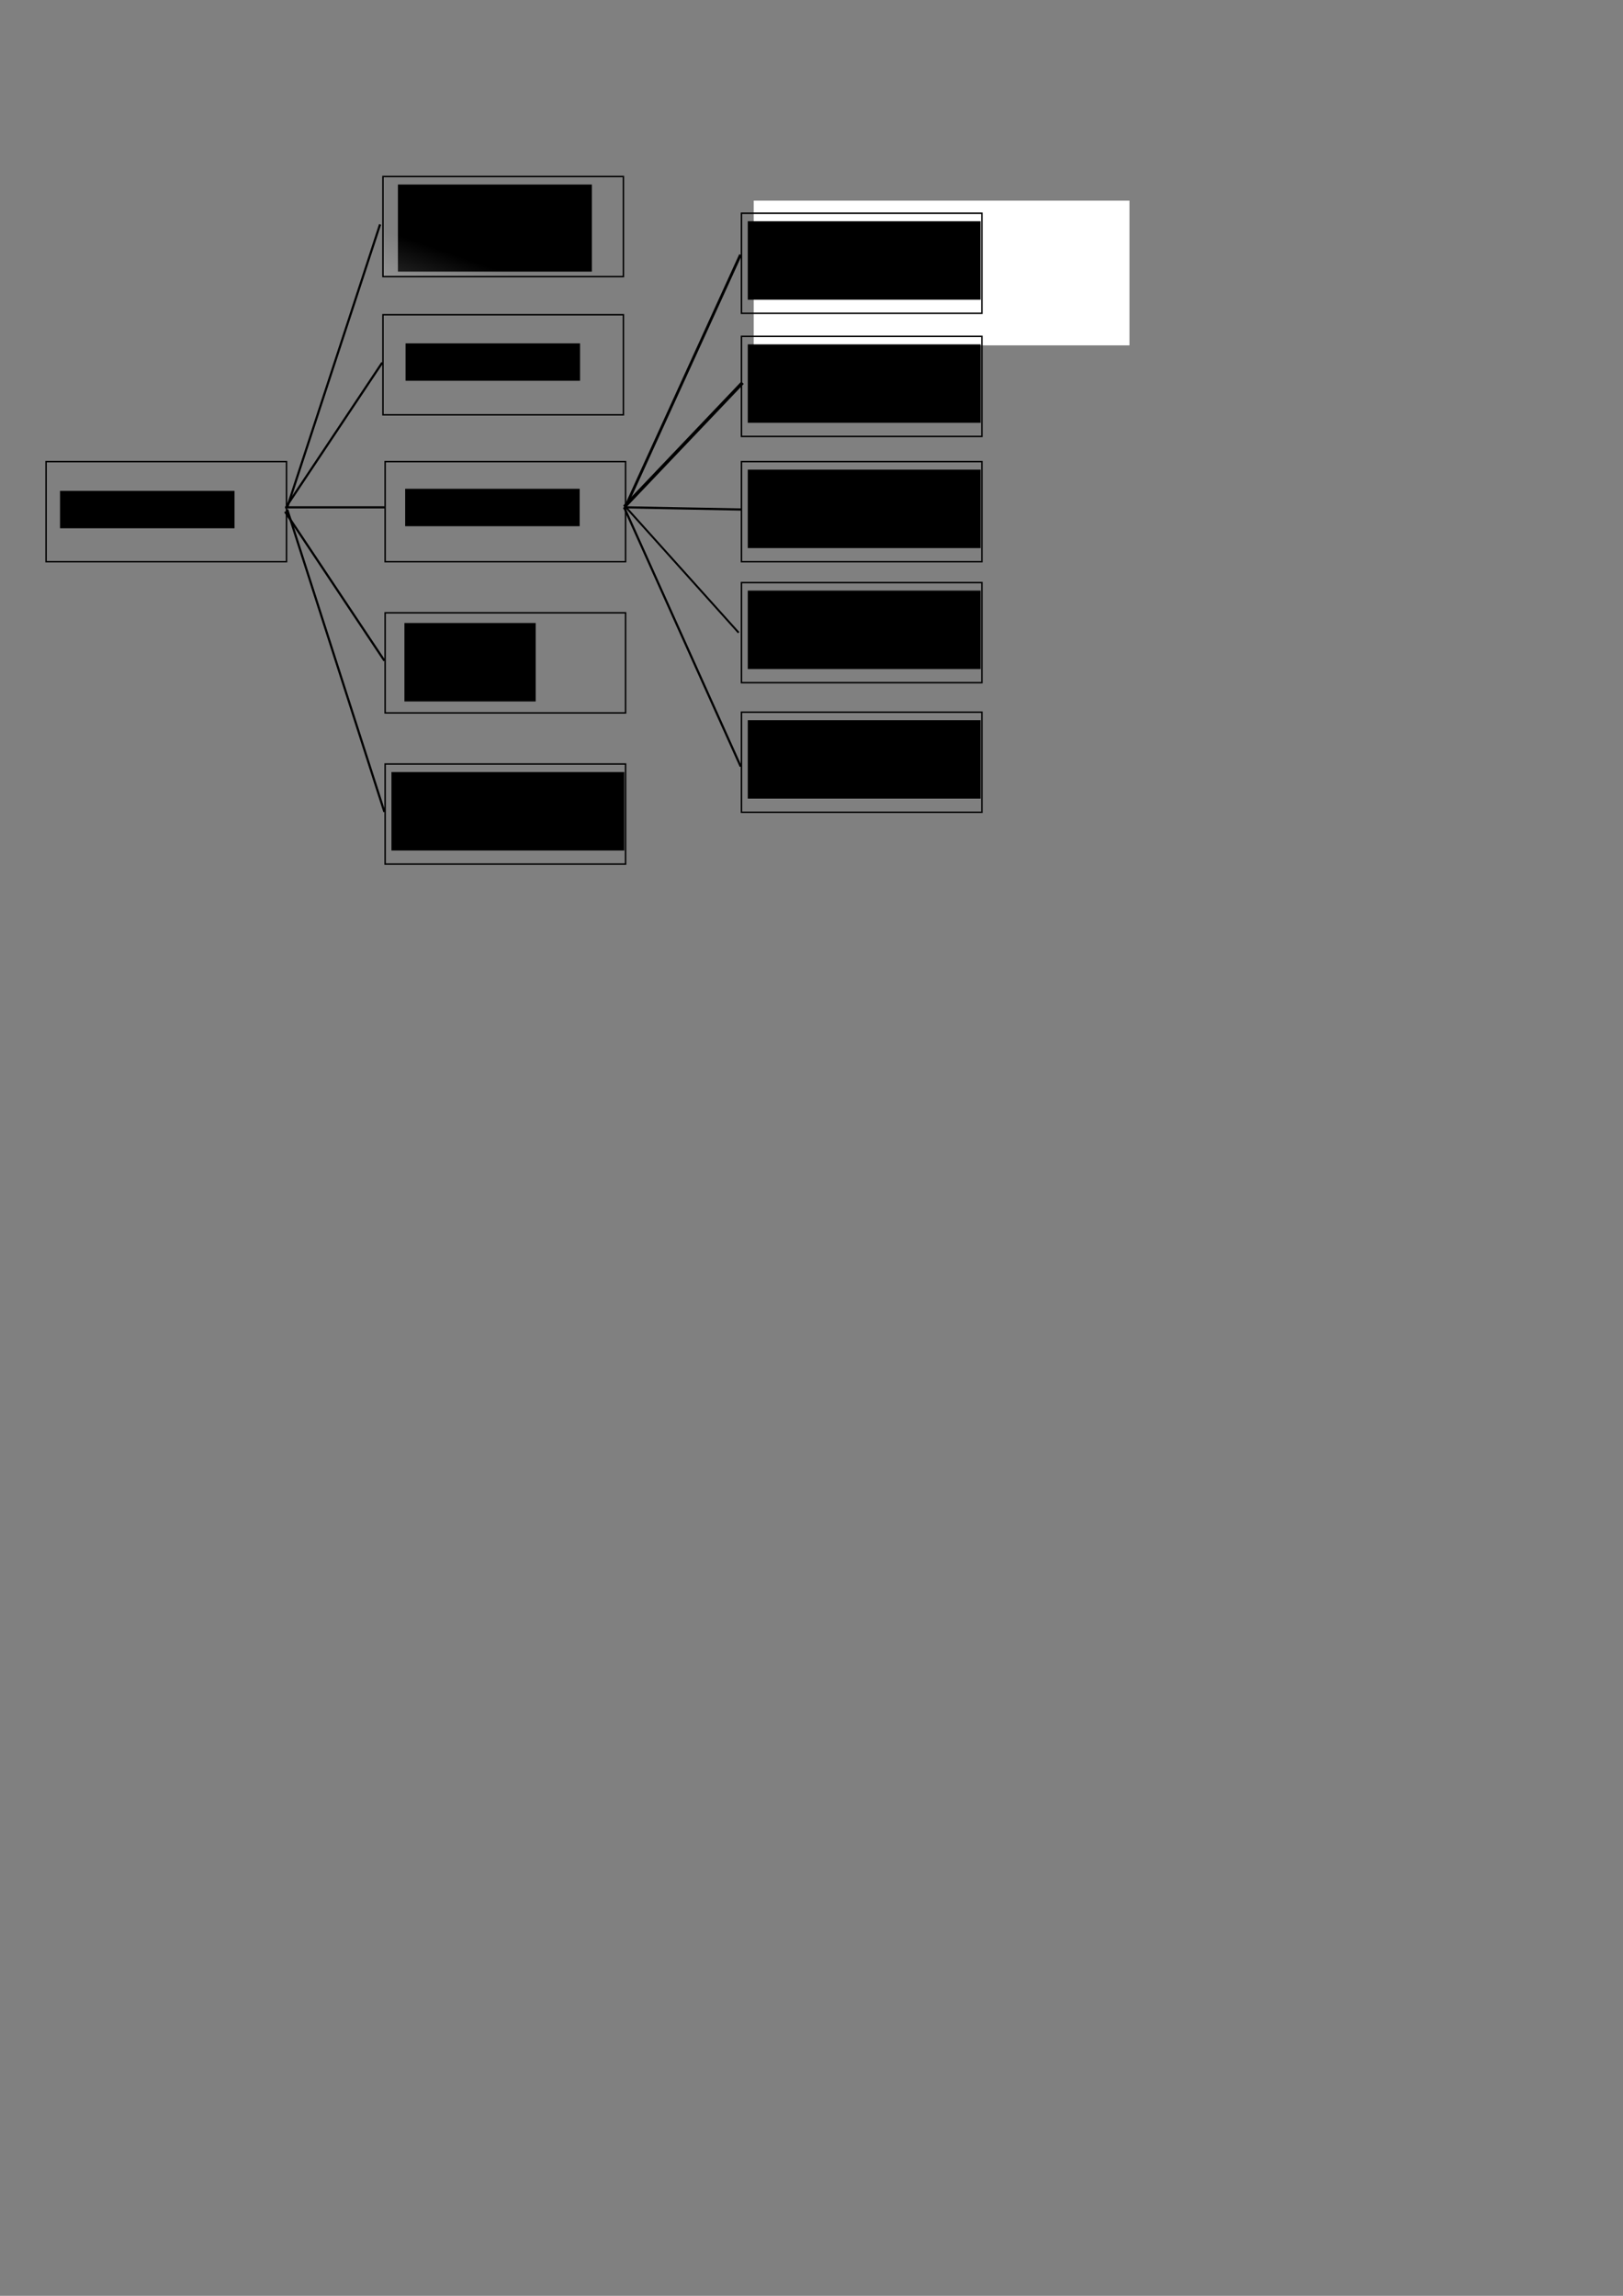 <?xml version="1.0" encoding="UTF-8" standalone="no"?>
<!-- Created with Inkscape (http://www.inkscape.org/) -->

<svg
   xmlns:dc="http://purl.org/dc/elements/1.1/"
   xmlns:cc="http://creativecommons.org/ns#"
   xmlns:rdf="http://www.w3.org/1999/02/22-rdf-syntax-ns#"
   xmlns:svg="http://www.w3.org/2000/svg"
   xmlns="http://www.w3.org/2000/svg"
   xmlns:xlink="http://www.w3.org/1999/xlink"
   xmlns:sodipodi="http://sodipodi.sourceforge.net/DTD/sodipodi-0.dtd"
   xmlns:inkscape="http://www.inkscape.org/namespaces/inkscape"
   width="210mm"
   height="297mm"
   viewBox="0 0 744.094 1052.362"
   id="svg2"
   version="1.1"
   inkscape:version="0.91pre4 r13712"
   sodipodi:docname="structure_new.svg">
  <rect x="0" y="0" width="744.094" height="1052.362" fill="#808080" stroke="none"/>
  <defs
     id="defs4">
    <linearGradient
       inkscape:collect="always"
       id="linearGradient4322">
      <stop
         style="stop-color:#ffffff;stop-opacity:1;"
         offset="0"
         id="stop4324" />
      <stop
         style="stop-color:#ffffff;stop-opacity:0;"
         offset="1"
         id="stop4326" />
    </linearGradient>
    <linearGradient
       inkscape:collect="always"
       xlink:href="#linearGradient4322"
       id="linearGradient4328"
       x1="129.703"
       y1="232.56"
       x2="174.257"
       y2="104.837"
       gradientUnits="userSpaceOnUse" />
  </defs>
  <sodipodi:namedview
     id="base"
     pagecolor="#ffffff"
     bordercolor="#666666"
     borderopacity="1.0"
     inkscape:pageopacity="0.0"
     inkscape:pageshadow="2"
     inkscape:zoom="1.01"
     inkscape:cx="-60.643562"
     inkscape:cy="786.54043"
     inkscape:document-units="px"
     inkscape:current-layer="layer1"
     showgrid="false"
     inkscape:window-width="1920"
     inkscape:window-height="1028"
     inkscape:window-x="-8"
     inkscape:window-y="-8"
     inkscape:window-maximized="1" />
  <g
     inkscape:label="Vrstva 1"
     inkscape:groupmode="layer"
     id="layer1">
    <flowRoot
       xml:space="preserve"
       id="flowRoot3336"
       style="font-style:normal;font-weight:normal;font-size:40px;line-height:125%;font-family:sans-serif;letter-spacing:0px;word-spacing:0px;fill:#000000;fill-opacity:1;stroke:none;stroke-width:1px;stroke-linecap:butt;stroke-linejoin:miter;stroke-opacity:1"
       transform="translate(-52.475,106.931)"><flowRegion
         id="flowRegion3338"><rect
           id="rect3340"
           width="80"
           height="17.143"
           x="80"
           y="118.076" /></flowRegion><flowPara
         id="flowPara3342"
         style="font-size:15px">Structure</flowPara></flowRoot>    <flowRoot
       xml:space="preserve"
       id="flowRoot3336-2"
       style="font-style:normal;font-weight:normal;font-size:40px;line-height:125%;font-family:sans-serif;letter-spacing:0px;word-spacing:0px;fill:#000000;fill-opacity:1;stroke:none;stroke-width:1px;stroke-linecap:butt;stroke-linejoin:miter;stroke-opacity:1"
       transform="translate(105.76,105.983)"><flowRegion
         id="flowRegion3338-2"><rect
           id="rect3340-5"
           width="80"
           height="17.143"
           x="80"
           y="118.076" /></flowRegion><flowPara
         id="flowPara3342-7"
         style="font-size:15px">Settings</flowPara></flowRoot>    <flowRoot
       xml:space="preserve"
       id="flowRoot3336-2-4"
       style="font-style:normal;font-weight:normal;font-size:40px;line-height:125%;font-family:sans-serif;letter-spacing:0px;word-spacing:0px;fill:#000000;fill-opacity:1;stroke:none;stroke-width:1px;stroke-linecap:butt;stroke-linejoin:miter;stroke-opacity:1"
       transform="translate(105.931,39.315)"><flowRegion
         id="flowRegion3338-2-0"><rect
           id="rect3340-5-6"
           width="80"
           height="17.143"
           x="80"
           y="118.076" /></flowRegion><flowPara
         id="flowPara3342-7-2"
         style="font-size:15px">Results</flowPara></flowRoot>    <flowRoot
       xml:space="preserve"
       id="flowRoot3336-2-4-1"
       style="font-style:normal;font-weight:normal;font-size:40px;line-height:125%;font-family:sans-serif;letter-spacing:0px;word-spacing:0px;fill:#000000;fill-opacity:1;stroke:none;stroke-width:1px;stroke-linecap:butt;stroke-linejoin:miter;stroke-opacity:1"
       transform="translate(102.435,-33.489)"><flowRegion
         id="flowRegion3338-2-0-9"><rect
           id="rect3340-5-6-3"
           width="88.911"
           height="39.915"
           x="80"
           y="118.076" /></flowRegion><flowPara
         id="flowPara3342-7-2-9"
         style="font-size:15px">Lambda</flowPara><flowPara
         style="font-size:15px"
         id="flowPara3416">parameters</flowPara></flowRoot>    <flowRoot
       xml:space="preserve"
       id="flowRoot3336-2-4-8"
       style="font-style:normal;font-weight:normal;font-size:40px;line-height:125%;font-family:sans-serif;letter-spacing:0px;word-spacing:0px;fill:#000000;fill-opacity:1;stroke:none;stroke-width:1px;stroke-linecap:butt;stroke-linejoin:miter;stroke-opacity:1"
       transform="translate(105.405,167.501)"><flowRegion
         id="flowRegion3338-2-0-95"><rect
           id="rect3340-5-6-1"
           width="60.198"
           height="35.955"
           x="80"
           y="118.076" /></flowRegion><flowPara
         id="flowPara3342-7-2-5"
         style="font-size:15px">Original data</flowPara></flowRoot>    <flowRoot
       xml:space="preserve"
       id="flowRoot3336-2-4-2"
       style="font-style:normal;font-weight:normal;font-size:40px;line-height:125%;font-family:sans-serif;letter-spacing:0px;word-spacing:0px;fill:#000000;fill-opacity:1;stroke:none;stroke-width:1px;stroke-linecap:butt;stroke-linejoin:miter;stroke-opacity:1"
       transform="translate(99.465,235.818)"><flowRegion
         id="flowRegion3338-2-0-6"><rect
           id="rect3340-5-6-2"
           width="106.733"
           height="35.955"
           x="80"
           y="118.076" /></flowRegion><flowPara
         id="flowPara3342-7-2-2"
         style="font-size:15px">Measurement matrix</flowPara></flowRoot>    <rect
       style="fill:#ffffff;fill-opacity:1"
       id="rect3446"
       width="172.277"
       height="66.337"
       x="345.545"
       y="91.966" />
    <rect
       style="fill:url(#linearGradient4328);fill-opacity:1;stroke:#000000;stroke-width:0.665;stroke-opacity:1"
       id="rect3446-54"
       width="110.236"
       height="45.879"
       x="175.575"
       y="80.908" />
    <rect
       style="fill:#ffffff;fill-opacity:0;stroke:#000000;stroke-width:0.665;stroke-opacity:1"
       id="rect3446-54-3"
       width="110.236"
       height="45.879"
       x="175.575"
       y="144.274" />
    <rect
       style="fill:#ffffff;fill-opacity:0;stroke:#000000;stroke-width:0.665;stroke-opacity:1"
       id="rect3446-54-5"
       width="110.236"
       height="45.879"
       x="176.565"
       y="211.601" />
    <rect
       style="fill:#ffffff;fill-opacity:0;stroke:#000000;stroke-width:0.665;stroke-opacity:1"
       id="rect3446-54-7"
       width="110.236"
       height="45.879"
       x="176.565"
       y="280.908" />
    <rect
       style="fill:#ffffff;fill-opacity:0;stroke:#000000;stroke-width:0.665;stroke-opacity:1"
       id="rect3446-54-8"
       width="110.236"
       height="45.879"
       x="176.565"
       y="350.215" />
    <rect
       style="fill:#ffffff;fill-opacity:0;stroke:#000000;stroke-width:0.665;stroke-opacity:1"
       id="rect3446-54-0"
       width="110.236"
       height="45.879"
       x="21.12"
       y="211.601" />
    <path
       style="fill:none;fill-rule:evenodd;stroke:#000000;stroke-width:1px;stroke-linecap:butt;stroke-linejoin:miter;stroke-opacity:1"
       d="M 174.257,102.857 131.683,232.56 Z"
       id="path4330"
       inkscape:connector-curvature="0" />
    <path
       style="fill:none;fill-rule:evenodd;stroke:#000000;stroke-width:1px;stroke-linecap:butt;stroke-linejoin:miter;stroke-opacity:1"
       d="m 131.683,231.57 43.564,-65.347 0,0 z"
       id="path4332"
       inkscape:connector-curvature="0" />
    <path
       style="fill:none;fill-rule:evenodd;stroke:#000000;stroke-width:1px;stroke-linecap:butt;stroke-linejoin:miter;stroke-opacity:1"
       d="m 130.693,232.56 45.545,0 z"
       id="path4334"
       inkscape:connector-curvature="0" />
    <path
       style="fill:none;fill-rule:evenodd;stroke:#000000;stroke-width:1px;stroke-linecap:butt;stroke-linejoin:miter;stroke-opacity:1"
       d="m 130.693,234.54 45.545,68.317 z"
       id="path4336"
       inkscape:connector-curvature="0" />
    <path
       style="fill:none;fill-rule:evenodd;stroke:#000000;stroke-width:1px;stroke-linecap:butt;stroke-linejoin:miter;stroke-opacity:1"
       d="m 131.683,233.55 44.554,138.614 z"
       id="path4338"
       inkscape:connector-curvature="0" />
    <flowRoot
       xml:space="preserve"
       id="flowRoot3336-2-4-2-6"
       style="font-style:normal;font-weight:normal;font-size:40px;line-height:125%;font-family:sans-serif;letter-spacing:0px;word-spacing:0px;fill:#000000;fill-opacity:1;stroke:none;stroke-width:1px;stroke-linecap:butt;stroke-linejoin:miter;stroke-opacity:1"
       transform="translate(262.831,-16.657)"><flowRegion
         id="flowRegion3338-2-0-6-5"><rect
           id="rect3340-5-6-2-9"
           width="106.733"
           height="35.955"
           x="80"
           y="118.076" /></flowRegion><flowPara
         id="flowPara3342-7-2-2-5"
         style="font-size:15px">Maximum of iterations</flowPara></flowRoot>    <rect
       style="fill:#ffffff;fill-opacity:0;stroke:#000000;stroke-width:0.665;stroke-opacity:1"
       id="rect3446-54-8-0"
       width="110.236"
       height="45.879"
       x="339.932"
       y="97.739" />
    <flowRoot
       xml:space="preserve"
       id="flowRoot3336-2-4-2-3"
       style="font-style:normal;font-weight:normal;font-size:40px;line-height:125%;font-family:sans-serif;letter-spacing:0px;word-spacing:0px;fill:#000000;fill-opacity:1;stroke:none;stroke-width:1px;stroke-linecap:butt;stroke-linejoin:miter;stroke-opacity:1"
       transform="translate(262.831,39.778)"><flowRegion
         id="flowRegion3338-2-0-6-9"><rect
           id="rect3340-5-6-2-8"
           width="106.733"
           height="35.955"
           x="80"
           y="118.076" /></flowRegion><flowPara
         id="flowPara3342-7-2-2-4"
         style="font-size:15px">Number of lambda</flowPara></flowRoot>    <rect
       style="fill:#ffffff;fill-opacity:0;stroke:#000000;stroke-width:0.665;stroke-opacity:1"
       id="rect3446-54-8-9"
       width="110.236"
       height="45.879"
       x="339.932"
       y="154.175" />
    <flowRoot
       xml:space="preserve"
       id="flowRoot3336-2-4-2-2"
       style="font-style:normal;font-weight:normal;font-size:40px;line-height:125%;font-family:sans-serif;letter-spacing:0px;word-spacing:0px;fill:#000000;fill-opacity:1;stroke:none;stroke-width:1px;stroke-linecap:butt;stroke-linejoin:miter;stroke-opacity:1"
       transform="translate(262.831,97.204)"><flowRegion
         id="flowRegion3338-2-0-6-8"><rect
           id="rect3340-5-6-2-90"
           width="106.733"
           height="35.955"
           x="80"
           y="118.076" /></flowRegion><flowPara
         id="flowPara3342-7-2-2-50"
         style="font-size:15px">Number of elements</flowPara></flowRoot>    <rect
       style="fill:#ffffff;fill-opacity:0;stroke:#000000;stroke-width:0.665;stroke-opacity:1"
       id="rect3446-54-8-1"
       width="110.236"
       height="45.879"
       x="339.932"
       y="211.601" />
    <flowRoot
       xml:space="preserve"
       id="flowRoot3336-2-4-2-9"
       style="font-style:normal;font-weight:normal;font-size:40px;line-height:125%;font-family:sans-serif;letter-spacing:0px;word-spacing:0px;fill:#000000;fill-opacity:1;stroke:none;stroke-width:1px;stroke-linecap:butt;stroke-linejoin:miter;stroke-opacity:1"
       transform="translate(262.831,152.65)"><flowRegion
         id="flowRegion3338-2-0-6-1"><rect
           id="rect3340-5-6-2-7"
           width="106.733"
           height="35.955"
           x="80"
           y="118.076" /></flowRegion><flowPara
         id="flowPara3342-7-2-2-2"
         style="font-size:15px">Number of repetitions</flowPara></flowRoot>    <rect
       style="fill:#ffffff;fill-opacity:0;stroke:#000000;stroke-width:0.665;stroke-opacity:1"
       id="rect3446-54-8-6"
       width="110.236"
       height="45.879"
       x="339.932"
       y="267.046" />
    <path
       style="fill:none;fill-rule:evenodd;stroke:#000000;stroke-width:1.26px;stroke-linecap:butt;stroke-linejoin:miter;stroke-opacity:1"
       d="M 286.239,233.498 339.503,116.771 Z"
       id="path4411"
       inkscape:connector-curvature="0" />
    <path
       style="fill:none;fill-rule:evenodd;stroke:#000000;stroke-width:1.572px;stroke-linecap:butt;stroke-linejoin:miter;stroke-opacity:1"
       d="m 286.314,232.254 54.105,-56.814 z"
       id="path4413"
       inkscape:connector-curvature="0" />
    <path
       style="fill:none;fill-rule:evenodd;stroke:#000000;stroke-width:0.87px;stroke-linecap:butt;stroke-linejoin:miter;stroke-opacity:1"
       d="m 286.112,231.557 52.528,58.442 z"
       id="path4417"
       inkscape:connector-curvature="0" />
    <path
       style="fill:none;fill-rule:evenodd;stroke:#000000;stroke-width:1px;stroke-linecap:butt;stroke-linejoin:miter;stroke-opacity:1"
       d="m 287.129,232.56 c 52.475,0.99 52.475,0.99 52.475,0.99 z"
       id="path4198"
       inkscape:connector-curvature="0" />
    <flowRoot
       xml:space="preserve"
       id="flowRoot3336-2-4-2-9-6"
       style="font-style:normal;font-weight:normal;font-size:40px;line-height:125%;font-family:sans-serif;letter-spacing:0px;word-spacing:0px;fill:#000000;fill-opacity:1;stroke:none;stroke-width:1px;stroke-linecap:butt;stroke-linejoin:miter;stroke-opacity:1"
       transform="translate(262.831,212.056)"><flowRegion
         id="flowRegion3338-2-0-6-1-5"><rect
           id="rect3340-5-6-2-7-1"
           width="106.733"
           height="35.955"
           x="80"
           y="118.076" /></flowRegion><flowPara
         id="flowPara3342-7-2-2-2-6"
         style="font-size:15px">Variance of random noise</flowPara></flowRoot>    <rect
       style="fill:#ffffff;fill-opacity:0;stroke:#000000;stroke-width:0.665;stroke-opacity:1"
       id="rect3446-54-8-6-9"
       width="110.236"
       height="45.879"
       x="339.932"
       y="326.452" />
    <path
       style="fill:none;fill-rule:evenodd;stroke:#000000;stroke-width:1px;stroke-linecap:butt;stroke-linejoin:miter;stroke-opacity:1"
       d="m 286.139,232.56 53.465,118.812 z"
       id="path4227"
       inkscape:connector-curvature="0" />
  </g>
</svg>
